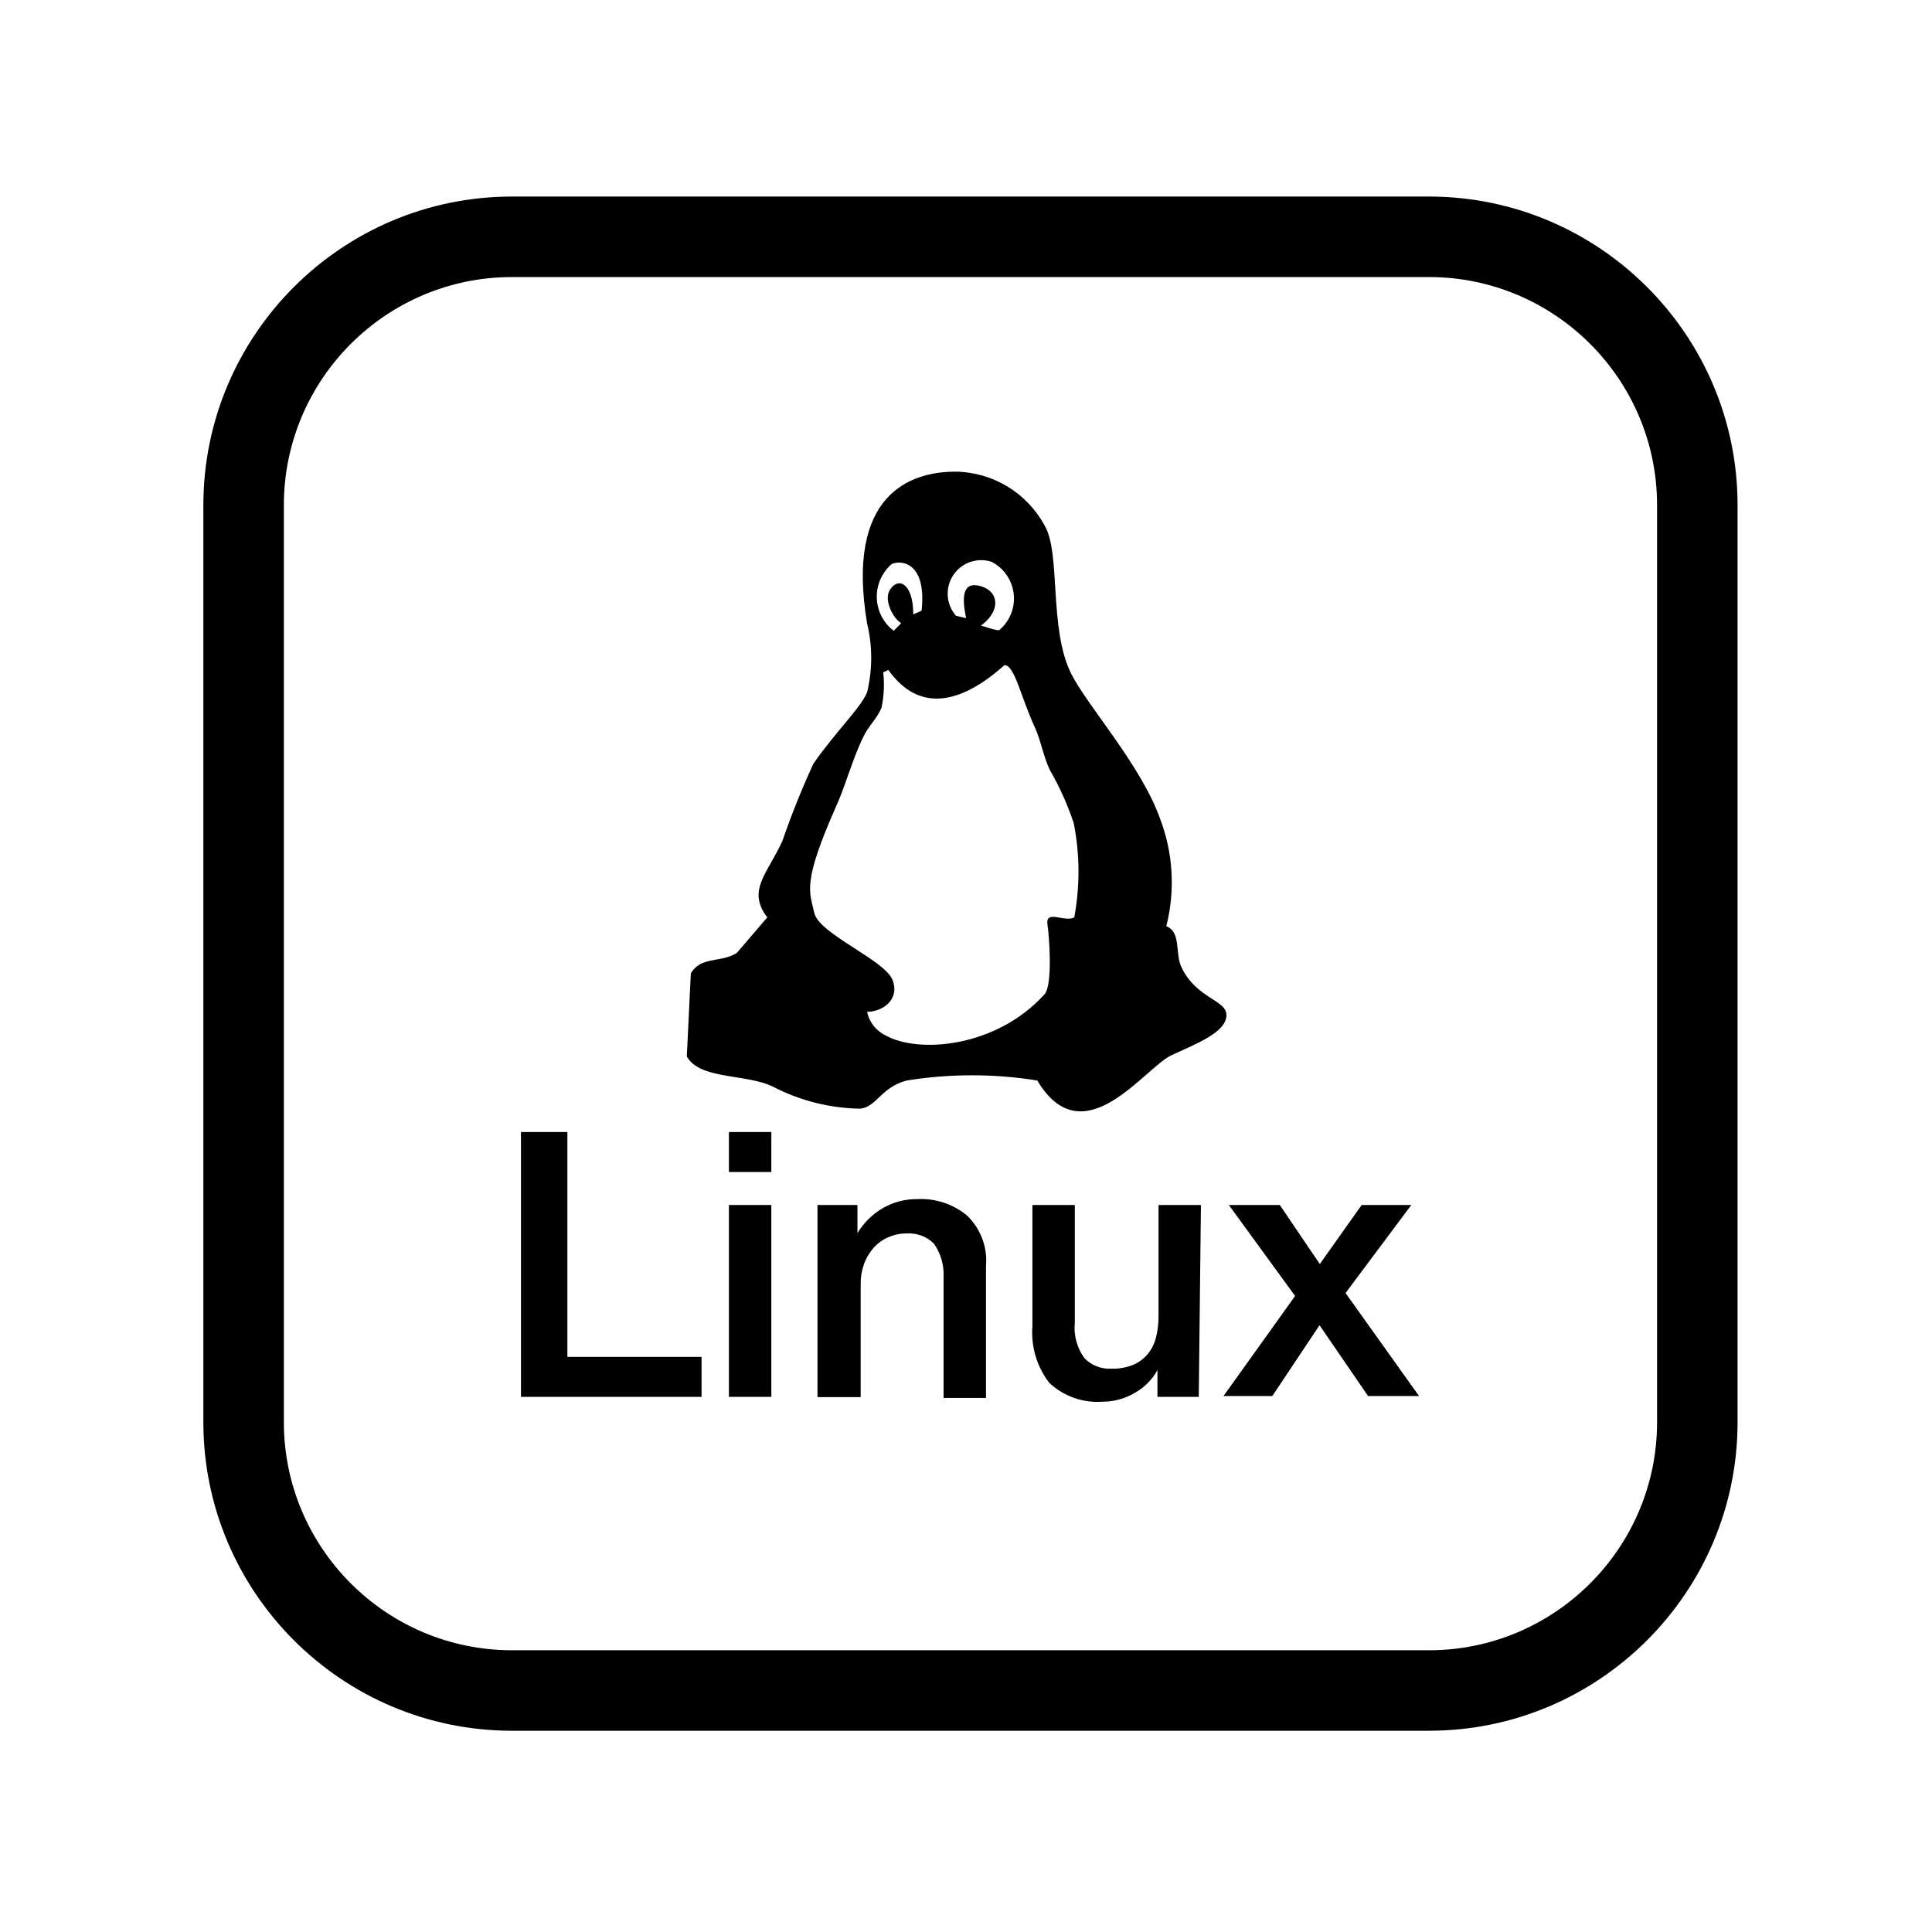 <?xml version="1.0" encoding="UTF-8"?>
<svg xmlns="http://www.w3.org/2000/svg" width="1in" height="1in" viewBox="0 0 72 72">
  <defs>
    <style>
      .cls-1 {
        fill: none;
      }

      .cls-2 {
        fill-rule: evenodd;
      }
    </style>
  </defs>
  <g id="SVG_icons" data-name="SVG icons">
    <g id="Layer_7" data-name="Layer 7">
      <path d="M53.255,64.5H19.079c-6.341,0-11.5-5.159-11.5-11.5V18.825c0-6.341,5.159-11.5,11.5-11.5h34.175c6.341,0,11.5,5.159,11.5,11.5v34.175c0,6.341-5.159,11.5-11.5,11.5ZM19.079,10.325c-4.687,0-8.5,3.813-8.5,8.5v34.175c0,4.687,3.813,8.5,8.5,8.5h34.175c4.687,0,8.5-3.813,8.5-8.5V18.825c0-4.687-3.813-8.5-8.5-8.5H19.079Z"/>
      <path class="cls-2" d="M44.025,36.037c-.24-.52,0-1.3-.56-1.52.336-1.325.256-2.722-.23-4-.71-2-2.69-4.18-3.31-5.4-.85-1.68-.38-4.52-1-5.54-.663-1.219-1.933-1.984-3.32-2-1.69,0-4.1.85-3.29,5.66.203.841.203,1.719,0,2.56-.24.59-1.15,1.44-2,2.66-.435.943-.822,1.908-1.16,2.89-.56,1.22-1.33,1.84-.56,2.84l-1.14,1.33c-.63.38-1.33.11-1.71.76l-.15,3.09c.47.88,2.25.64,3.23,1.14,1.003.517,2.112.794,3.24.81.61-.07.78-.81,1.73-1.05,1.61-.259,3.25-.259,4.86,0,1.72,2.87,4-.48,5-.94s2-.85,2.05-1.46-1.11-.62-1.68-1.83ZM36.955,20.937c.756.391,1.051,1.32.661,2.075-.094.182-.224.343-.381.475-.19,0-.49-.13-.68-.17.75-.55.68-1.27,0-1.47s-.72.38-.55,1.19l-.38-.09c-.454-.52-.4-1.31.12-1.764.332-.289.791-.383,1.21-.246ZM33.235,21.017c.41-.17,1.3,0,1.11,1.74l-.31.14c0-1.18-.58-1.43-.89-.88-.19.35.11,1,.44,1.21l-.28.28c-.703-.535-.839-1.539-.304-2.242.069-.091.148-.174.234-.248ZM40.035,34.187c-.36.2-1.08-.31-1,.27.06.33.21,2.25-.11,2.6-1.82,2-4.71,2.21-5.92,1.53-.356-.168-.611-.494-.69-.88.55,0,1.23-.43.95-1.18s-2.75-1.72-2.92-2.51-.47-1.08.83-4c.36-.81.62-1.8,1-2.56.2-.42.54-.71.68-1.1.089-.427.11-.866.06-1.3l.19-.09c1.17,1.64,2.74,1.24,4.33-.18.38,0,.61,1.2,1.14,2.34.22.49.29,1,.54,1.55.367.634.669,1.305.9,2,.229,1.158.236,2.349.02,3.51Z"/>
      <path d="M19.415,42.187h1.73v8.38h5v1.49h-6.73v-9.87Z"/>
      <path d="M27.165,42.187h1.58v1.49h-1.58v-1.49ZM27.165,44.907h1.58v7.15h-1.58v-7.15Z"/>
      <path d="M30.465,44.907h1.49v1.05h0c.229-.385.553-.705.94-.93.391-.228.837-.345,1.29-.34.671-.036,1.332.182,1.85.61.512.489.773,1.185.71,1.89v4.91h-1.58v-4.53c.016-.435-.11-.863-.36-1.22-.264-.263-.628-.401-1-.38-.248-.003-.494.048-.72.15-.207.093-.391.229-.54.4-.153.176-.272.38-.35.6-.082.235-.123.482-.12.73v4.22h-1.61v-7.16Z"/>
      <path d="M44.675,52.057h-1.54v-1h0c-.198.363-.497.662-.86.86-.355.207-.759.318-1.17.32-.735.057-1.461-.197-2-.7-.464-.601-.688-1.353-.63-2.11v-4.52h1.58v4.38c-.048.473.08.946.36,1.33.262.267.626.409,1,.39.284.01.567-.042.83-.15.21-.092.395-.233.54-.41.145-.182.247-.394.3-.62.062-.252.092-.511.09-.77v-4.15h1.58l-.08,7.15Z"/>
      <path d="M48.265,48.297l-2.47-3.39h1.9l1.49,2.2,1.56-2.2h1.85l-2.45,3.28,2.74,3.84h-1.9l-1.81-2.64-1.76,2.64h-1.82l2.67-3.73Z"/>
    </g>
  </g>
  <g id="Rectangles">
    <rect class="cls-1" x=".36" y=".36" width="71.28" height="71.28"/>
  </g>
</svg>